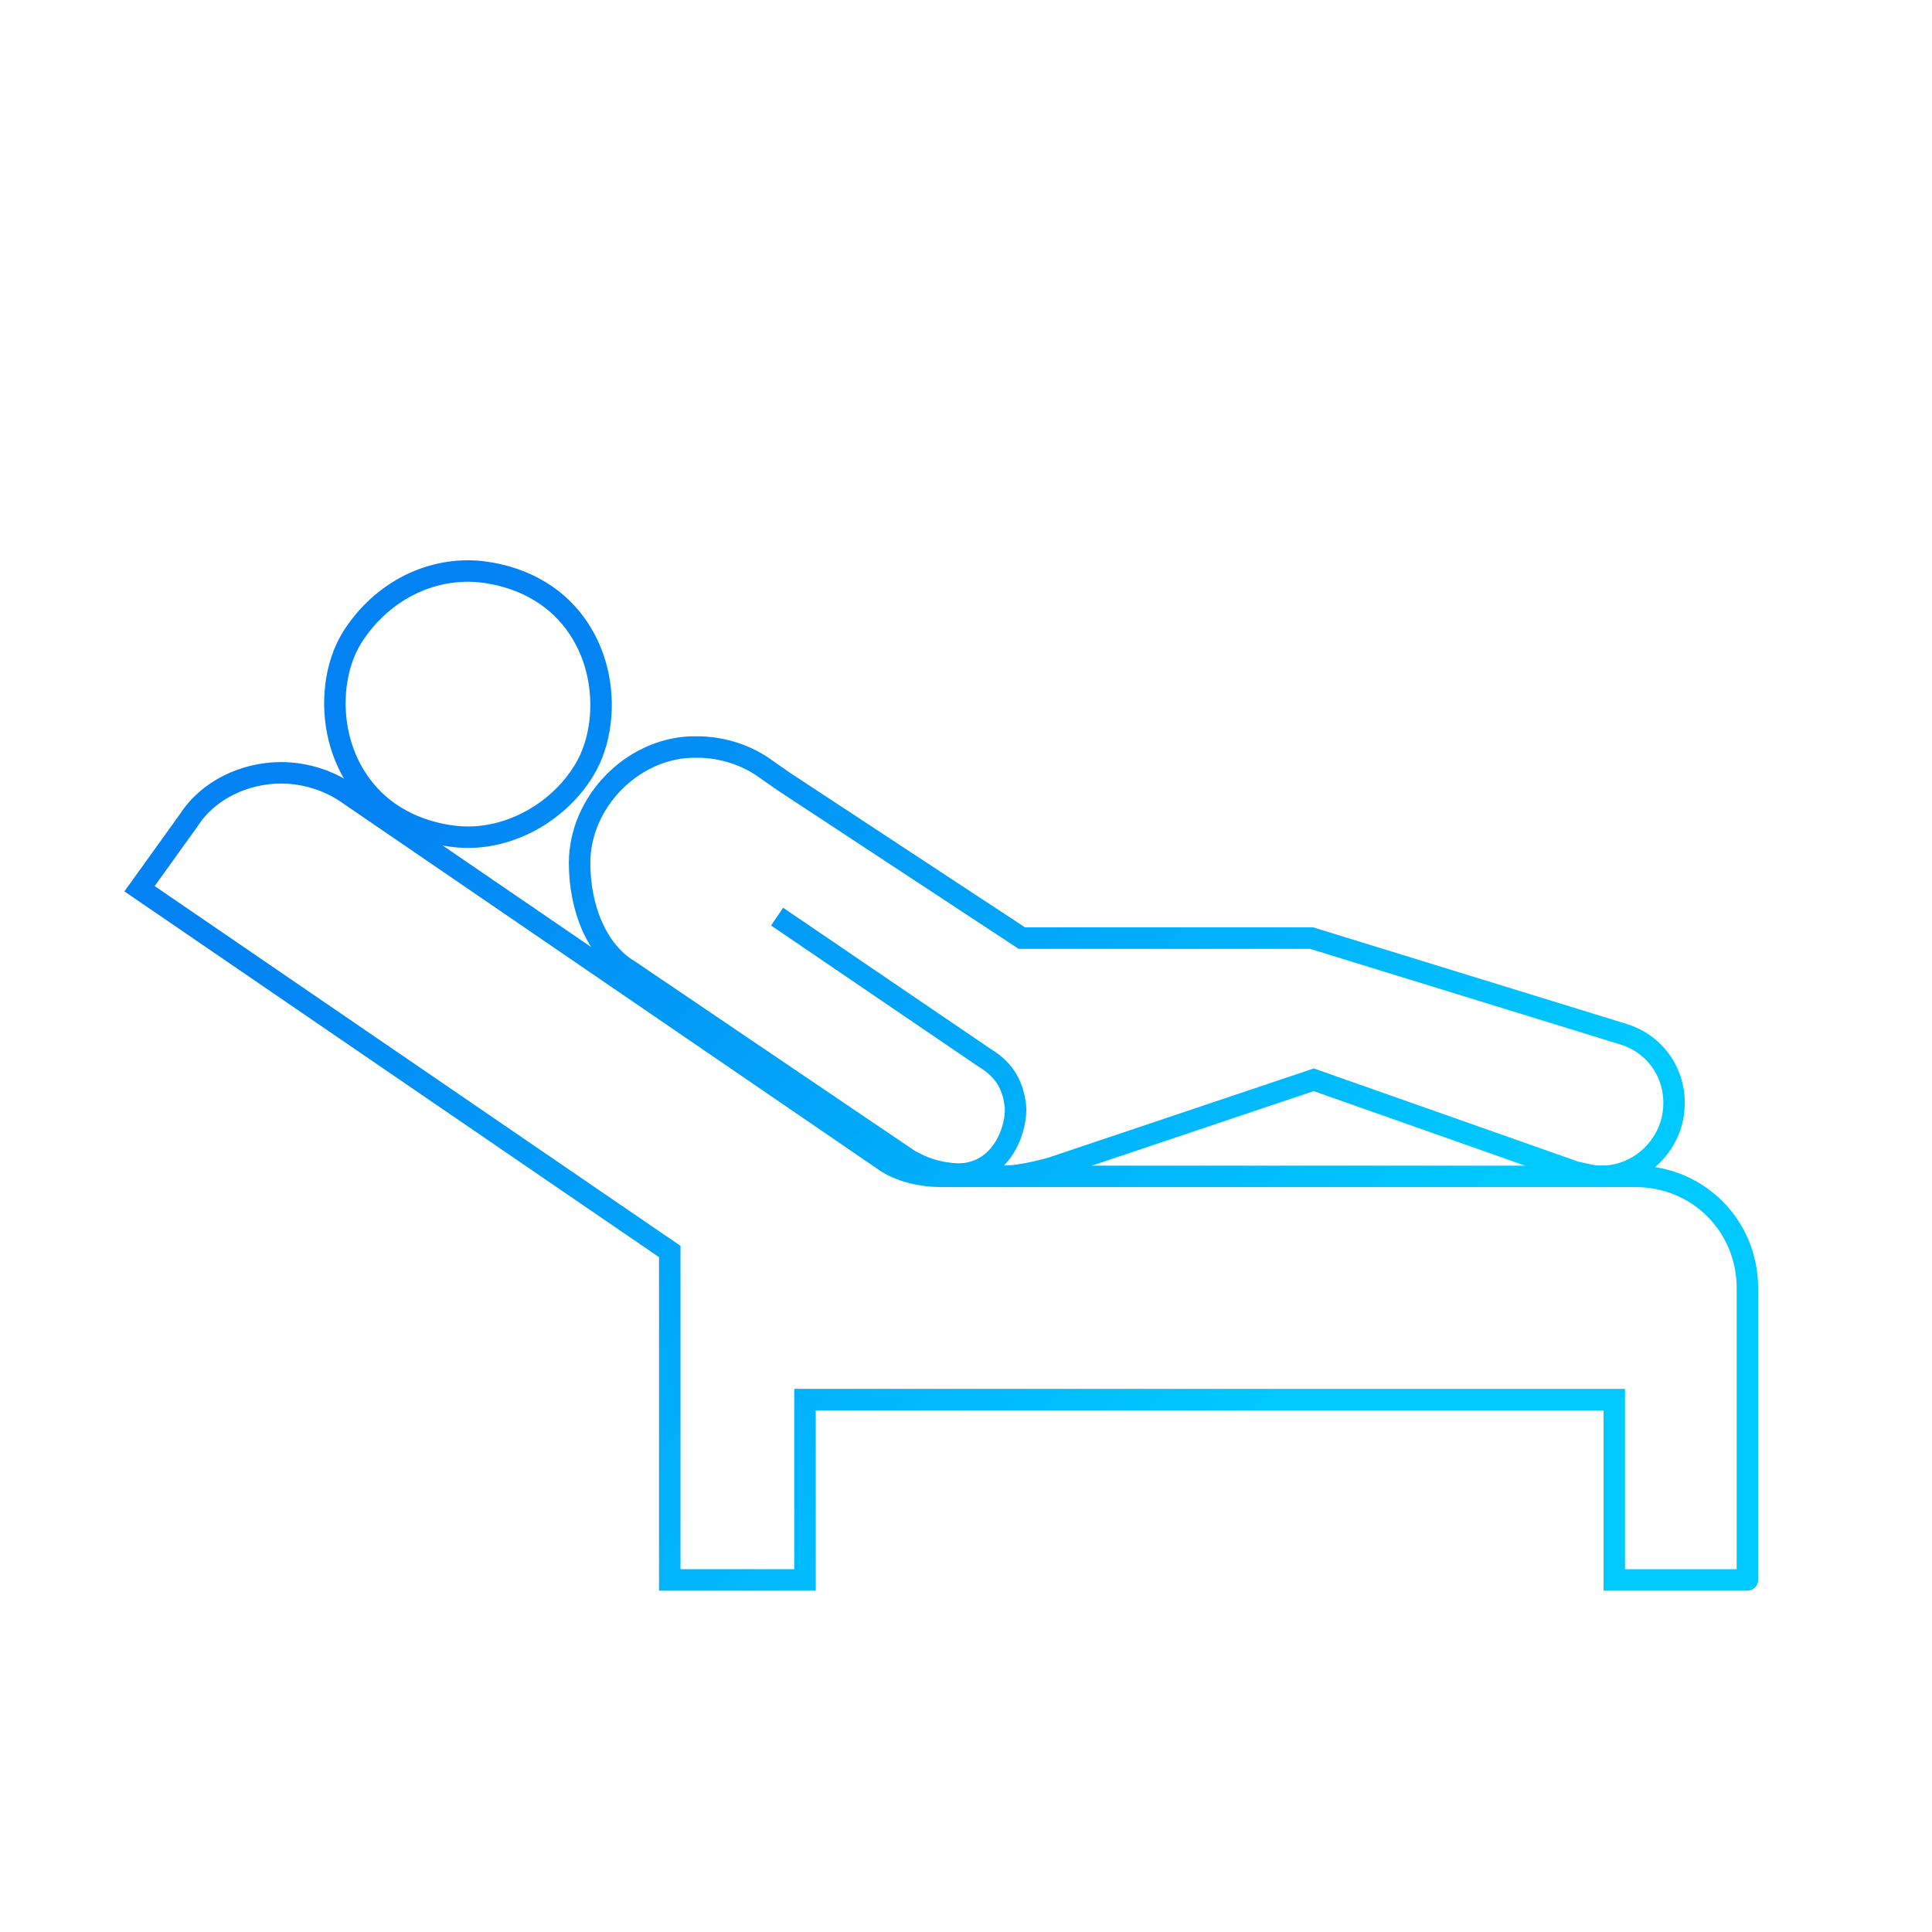 <?xml version="1.0" encoding="utf-8"?>
<!-- Generator: Adobe Illustrator 22.1.0, SVG Export Plug-In . SVG Version: 6.00 Build 0)  -->
<svg version="1.1" id="psychologist" xmlns="http://www.w3.org/2000/svg" xmlns:xlink="http://www.w3.org/1999/xlink" x="0px"
	 y="0px" viewBox="0 0 90 90" width="90" height="90" xml:space="preserve">
<style type="text/css">.fill-stroke{fill:none;stroke:url(#SVGID_1_);stroke-miterlimit:10;}</style><linearGradient id="SVGID_1_" gradientUnits="userSpaceOnUse" x1="59.61" y1="64.891" x2="24.952" y2="30.234"><stop  offset="0" style="stop-color:#00C9FF"/><stop  offset="1" style="stop-color:#0382F3"/></linearGradient><g class="fill-stroke">

	<g>
		<path d="M75.2,73.6v-8.4H37.5v8.4h-6.3V58.3L6.5,41.4l2.3-3.2c0.9-1.4,2.6-2.2,4.3-2.2c1,0,2.1,0.3,3,0.9l25,17.1
			c0.8,0.6,1.9,0.8,2.8,0.8h32.3c2.9,0,5.2,2.3,5.2,5.2v13.6C81.5,73.6,75.2,73.6,75.2,73.6z"/>
	</g>
	<g>
		<path d="M21.8,39c-1,0-2.2-0.3-3.1-0.8c-1.5-0.8-2.5-2.2-2.9-3.8c-0.4-1.6-0.2-3.4,0.6-4.7c1.2-1.9,3.2-3.1,5.4-3.1
			c1,0,2.2,0.3,3.1,0.8c1.5,0.8,2.5,2.2,2.9,3.8c0.4,1.6,0.2,3.4-0.6,4.7C26.1,37.7,24,39,21.8,39z"/>
	</g>
	<g>
		<path d="M44.9,54.7c-0.7,0-1.6-0.1-2.6-0.7l-13-8.8c-1.5-0.9-2.3-2.9-2.3-5c0-2.8,2.4-5.3,5.2-5.4h0.3c1,0,2.1,0.3,3,0.9l1,0.7
			l11.1,7.3h13.5l14.6,4.5c1.8,0.6,2.7,2.5,2.1,4.3c-0.5,1.4-1.8,2.3-3.2,2.3l0,0c-0.4,0-0.7-0.1-1.2-0.2l-12.2-4.3L49,54.4
			c-0.7,0.2-1.6,0.4-2.3,0.4L44.9,54.7z"/>
	</g>
	<path d="M36.2,42.7l9.7,6.6c1,0.6,1.3,1.4,1.4,2.2c0.1,0.9-0.5,3.1-2.6,3.2"/>
</g>
</svg>

